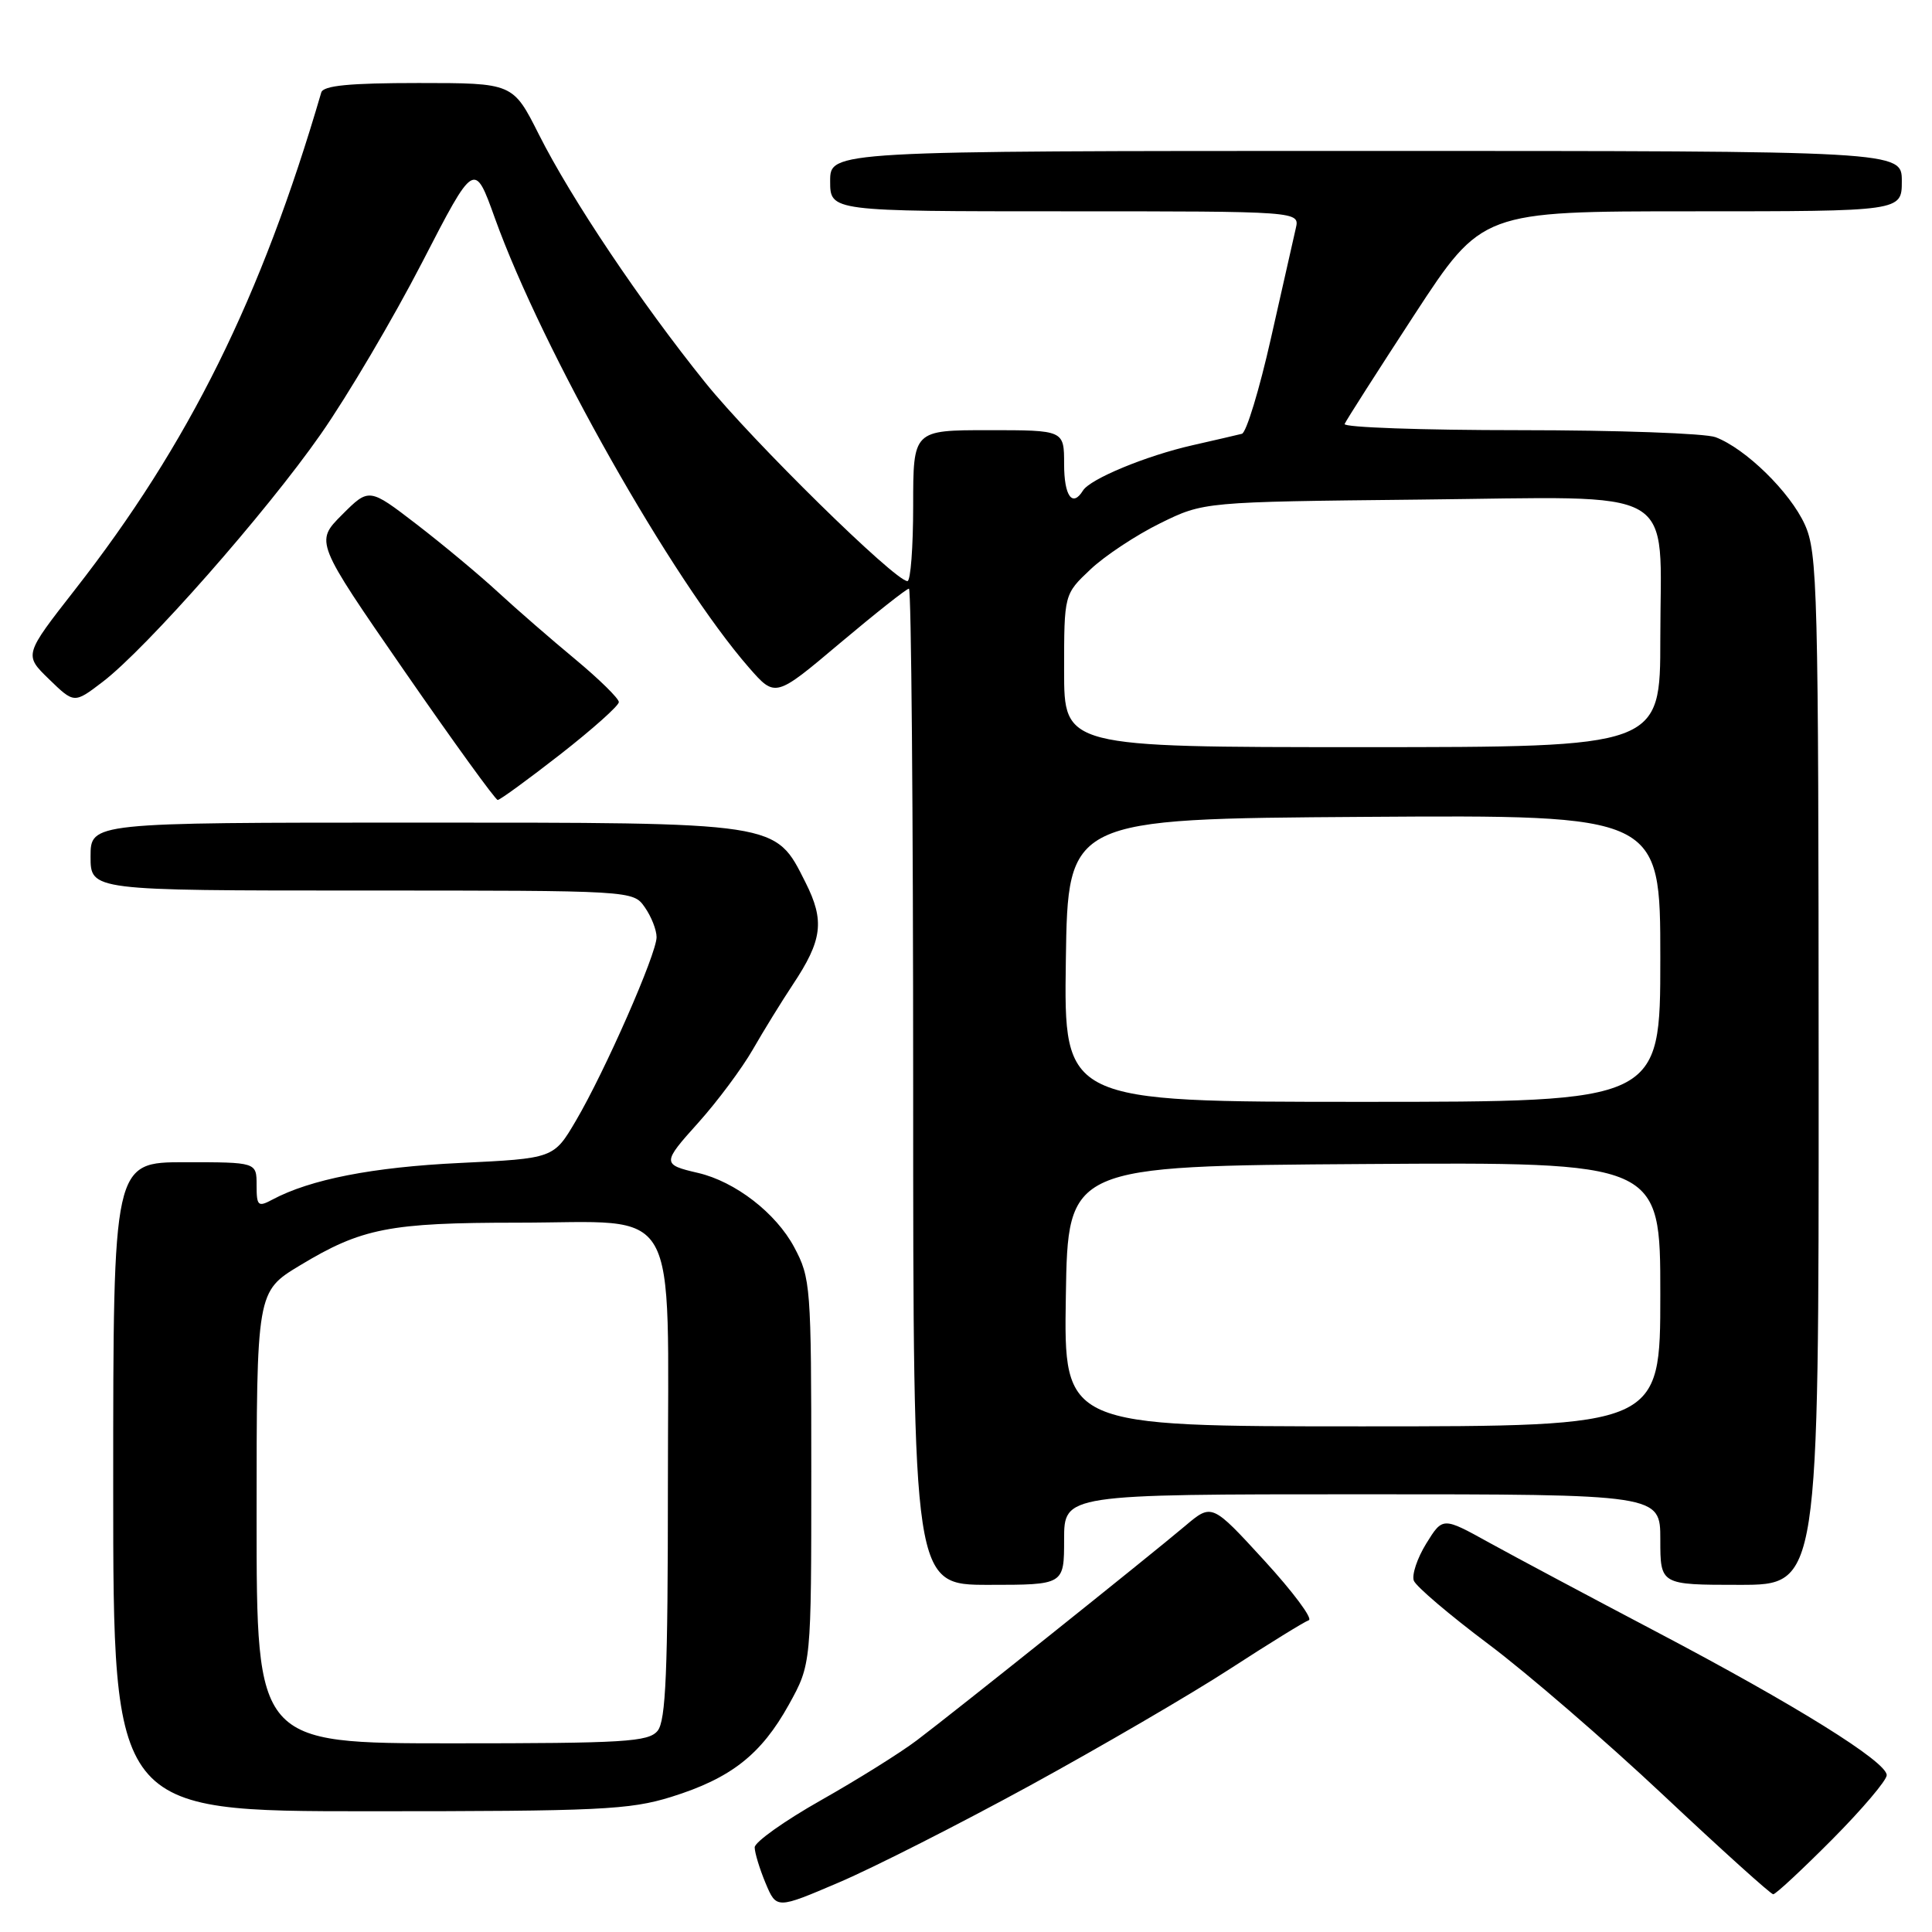<?xml version="1.0" encoding="UTF-8" standalone="no"?>
<!DOCTYPE svg PUBLIC "-//W3C//DTD SVG 1.1//EN" "http://www.w3.org/Graphics/SVG/1.1/DTD/svg11.dtd" >
<svg xmlns="http://www.w3.org/2000/svg" xmlns:xlink="http://www.w3.org/1999/xlink" version="1.1" viewBox="0 0 256 256">
 <g >
 <path fill="currentColor"
d=" M 136.50 236.58 C 145.85 231.46 157.75 224.53 162.94 221.16 C 168.13 217.79 172.85 214.88 173.42 214.69 C 173.99 214.50 171.34 210.94 167.52 206.77 C 160.58 199.20 160.58 199.20 157.04 202.19 C 152.25 206.23 126.48 226.83 121.50 230.59 C 119.30 232.26 113.56 235.84 108.75 238.56 C 103.94 241.28 100.01 244.08 100.00 244.78 C 100.00 245.49 100.65 247.62 101.44 249.52 C 102.89 252.97 102.89 252.97 111.19 249.42 C 115.76 247.47 127.15 241.69 136.50 236.58 Z  M 242.78 243.73 C 246.75 239.73 250.00 235.90 250.00 235.22 C 250.00 233.44 237.92 225.92 219.50 216.23 C 210.70 211.60 200.72 206.28 197.33 204.41 C 191.17 201.00 191.17 201.00 188.99 204.52 C 187.79 206.46 187.05 208.68 187.34 209.45 C 187.64 210.22 192.07 213.99 197.19 217.83 C 202.31 221.66 212.77 230.69 220.44 237.90 C 228.10 245.10 234.64 251.00 234.96 251.00 C 235.29 251.00 238.80 247.73 242.78 243.73 Z  M 88.94 238.10 C 96.86 235.63 100.85 232.50 104.53 225.87 C 107.50 220.50 107.50 220.50 107.50 195.00 C 107.50 170.40 107.42 169.35 105.23 165.25 C 102.81 160.73 97.43 156.57 92.50 155.42 C 87.71 154.31 87.71 154.11 92.54 148.75 C 95.06 145.94 98.30 141.59 99.75 139.07 C 101.19 136.56 103.57 132.70 105.03 130.50 C 108.98 124.57 109.30 122.02 106.73 116.92 C 102.67 108.87 103.52 109.00 54.75 109.00 C 12.00 109.00 12.00 109.00 12.00 113.50 C 12.00 118.00 12.00 118.00 47.94 118.00 C 83.89 118.00 83.89 118.00 85.44 120.22 C 86.30 121.44 87.00 123.22 87.00 124.18 C 87.00 126.39 80.16 141.96 76.31 148.50 C 73.37 153.50 73.37 153.50 60.93 154.10 C 49.38 154.65 41.11 156.27 36.08 158.96 C 34.19 159.97 34.00 159.80 34.00 157.04 C 34.00 154.00 34.00 154.00 24.50 154.00 C 15.00 154.00 15.00 154.00 15.00 197.00 C 15.00 240.00 15.00 240.00 48.91 240.00 C 79.45 240.00 83.43 239.81 88.94 238.10 Z  M 141.00 204.00 C 141.00 198.00 141.00 198.00 180.50 198.00 C 220.00 198.00 220.00 198.00 220.00 204.00 C 220.00 210.00 220.00 210.00 230.50 210.00 C 241.00 210.00 241.00 210.00 240.98 141.75 C 240.96 77.90 240.84 73.24 239.14 69.49 C 237.18 65.19 231.32 59.45 227.32 57.93 C 225.97 57.42 214.29 57.00 201.35 57.00 C 188.42 57.00 177.98 56.63 178.17 56.18 C 178.35 55.73 182.52 49.21 187.43 41.68 C 196.37 28.00 196.37 28.00 224.18 28.00 C 252.00 28.00 252.00 28.00 252.00 24.00 C 252.00 20.00 252.00 20.00 181.00 20.00 C 110.00 20.00 110.00 20.00 110.00 24.00 C 110.00 28.00 110.00 28.00 141.11 28.00 C 172.22 28.00 172.22 28.00 171.70 30.25 C 171.42 31.49 169.93 38.06 168.40 44.85 C 166.87 51.65 165.14 57.33 164.56 57.48 C 163.98 57.63 161.03 58.31 158.00 59.00 C 151.87 60.39 144.45 63.46 143.50 65.00 C 142.10 67.27 141.00 65.73 141.00 61.50 C 141.00 57.00 141.00 57.00 131.00 57.00 C 121.00 57.00 121.00 57.00 121.00 67.00 C 121.00 72.50 120.66 77.00 120.24 77.00 C 118.59 77.00 99.67 58.41 93.45 50.69 C 84.89 40.05 75.71 26.37 71.40 17.81 C 67.97 11.00 67.97 11.00 55.46 11.00 C 46.30 11.00 42.84 11.34 42.57 12.25 C 34.62 39.47 25.03 58.82 9.93 78.14 C 3.18 86.78 3.18 86.78 6.50 90.00 C 9.83 93.23 9.83 93.23 13.59 90.36 C 19.37 85.96 35.28 67.89 42.51 57.52 C 46.08 52.41 52.11 42.18 55.93 34.78 C 62.86 21.34 62.86 21.34 65.58 28.92 C 71.88 46.42 89.06 76.80 99.25 88.47 C 102.73 92.45 102.73 92.45 111.30 85.22 C 116.02 81.25 120.13 78.00 120.44 78.00 C 120.75 78.00 121.00 107.70 121.00 144.00 C 121.00 210.00 121.00 210.00 131.00 210.00 C 141.00 210.00 141.00 210.00 141.00 204.00 Z  M 74.25 99.95 C 78.51 96.62 82.00 93.51 82.00 93.03 C 82.00 92.55 79.41 90.01 76.25 87.38 C 73.09 84.76 68.47 80.75 66.00 78.47 C 63.52 76.18 58.67 72.14 55.20 69.47 C 48.90 64.63 48.90 64.63 45.32 68.21 C 41.75 71.79 41.75 71.79 53.57 88.89 C 60.08 98.30 65.65 106.00 65.95 106.00 C 66.25 106.00 69.99 103.27 74.25 99.95 Z  M 34.00 201.07 C 34.00 171.14 34.00 171.14 39.75 167.67 C 47.93 162.73 51.60 162.01 68.64 162.01 C 90.45 162.00 88.50 158.58 88.50 196.76 C 88.50 221.51 88.23 228.02 87.13 229.35 C 85.92 230.81 82.73 231.00 59.88 231.00 C 34.00 231.00 34.00 231.00 34.00 201.07 Z  M 141.23 171.75 C 141.50 154.50 141.50 154.50 180.75 154.24 C 220.00 153.98 220.00 153.98 220.00 171.49 C 220.00 189.00 220.00 189.00 180.48 189.00 C 140.95 189.00 140.95 189.00 141.23 171.75 Z  M 141.23 127.25 C 141.50 108.50 141.50 108.50 180.75 108.24 C 220.00 107.98 220.00 107.98 220.00 126.99 C 220.00 146.00 220.00 146.00 180.48 146.00 C 140.96 146.00 140.96 146.00 141.23 127.25 Z  M 141.00 88.87 C 141.00 78.74 141.00 78.74 144.49 75.45 C 146.40 73.64 150.57 70.89 153.74 69.33 C 159.50 66.50 159.50 66.50 188.00 66.20 C 223.10 65.84 220.00 64.06 220.00 84.61 C 220.00 99.00 220.00 99.00 180.50 99.00 C 141.00 99.00 141.00 99.00 141.00 88.87 Z "/>
</g>
</svg>